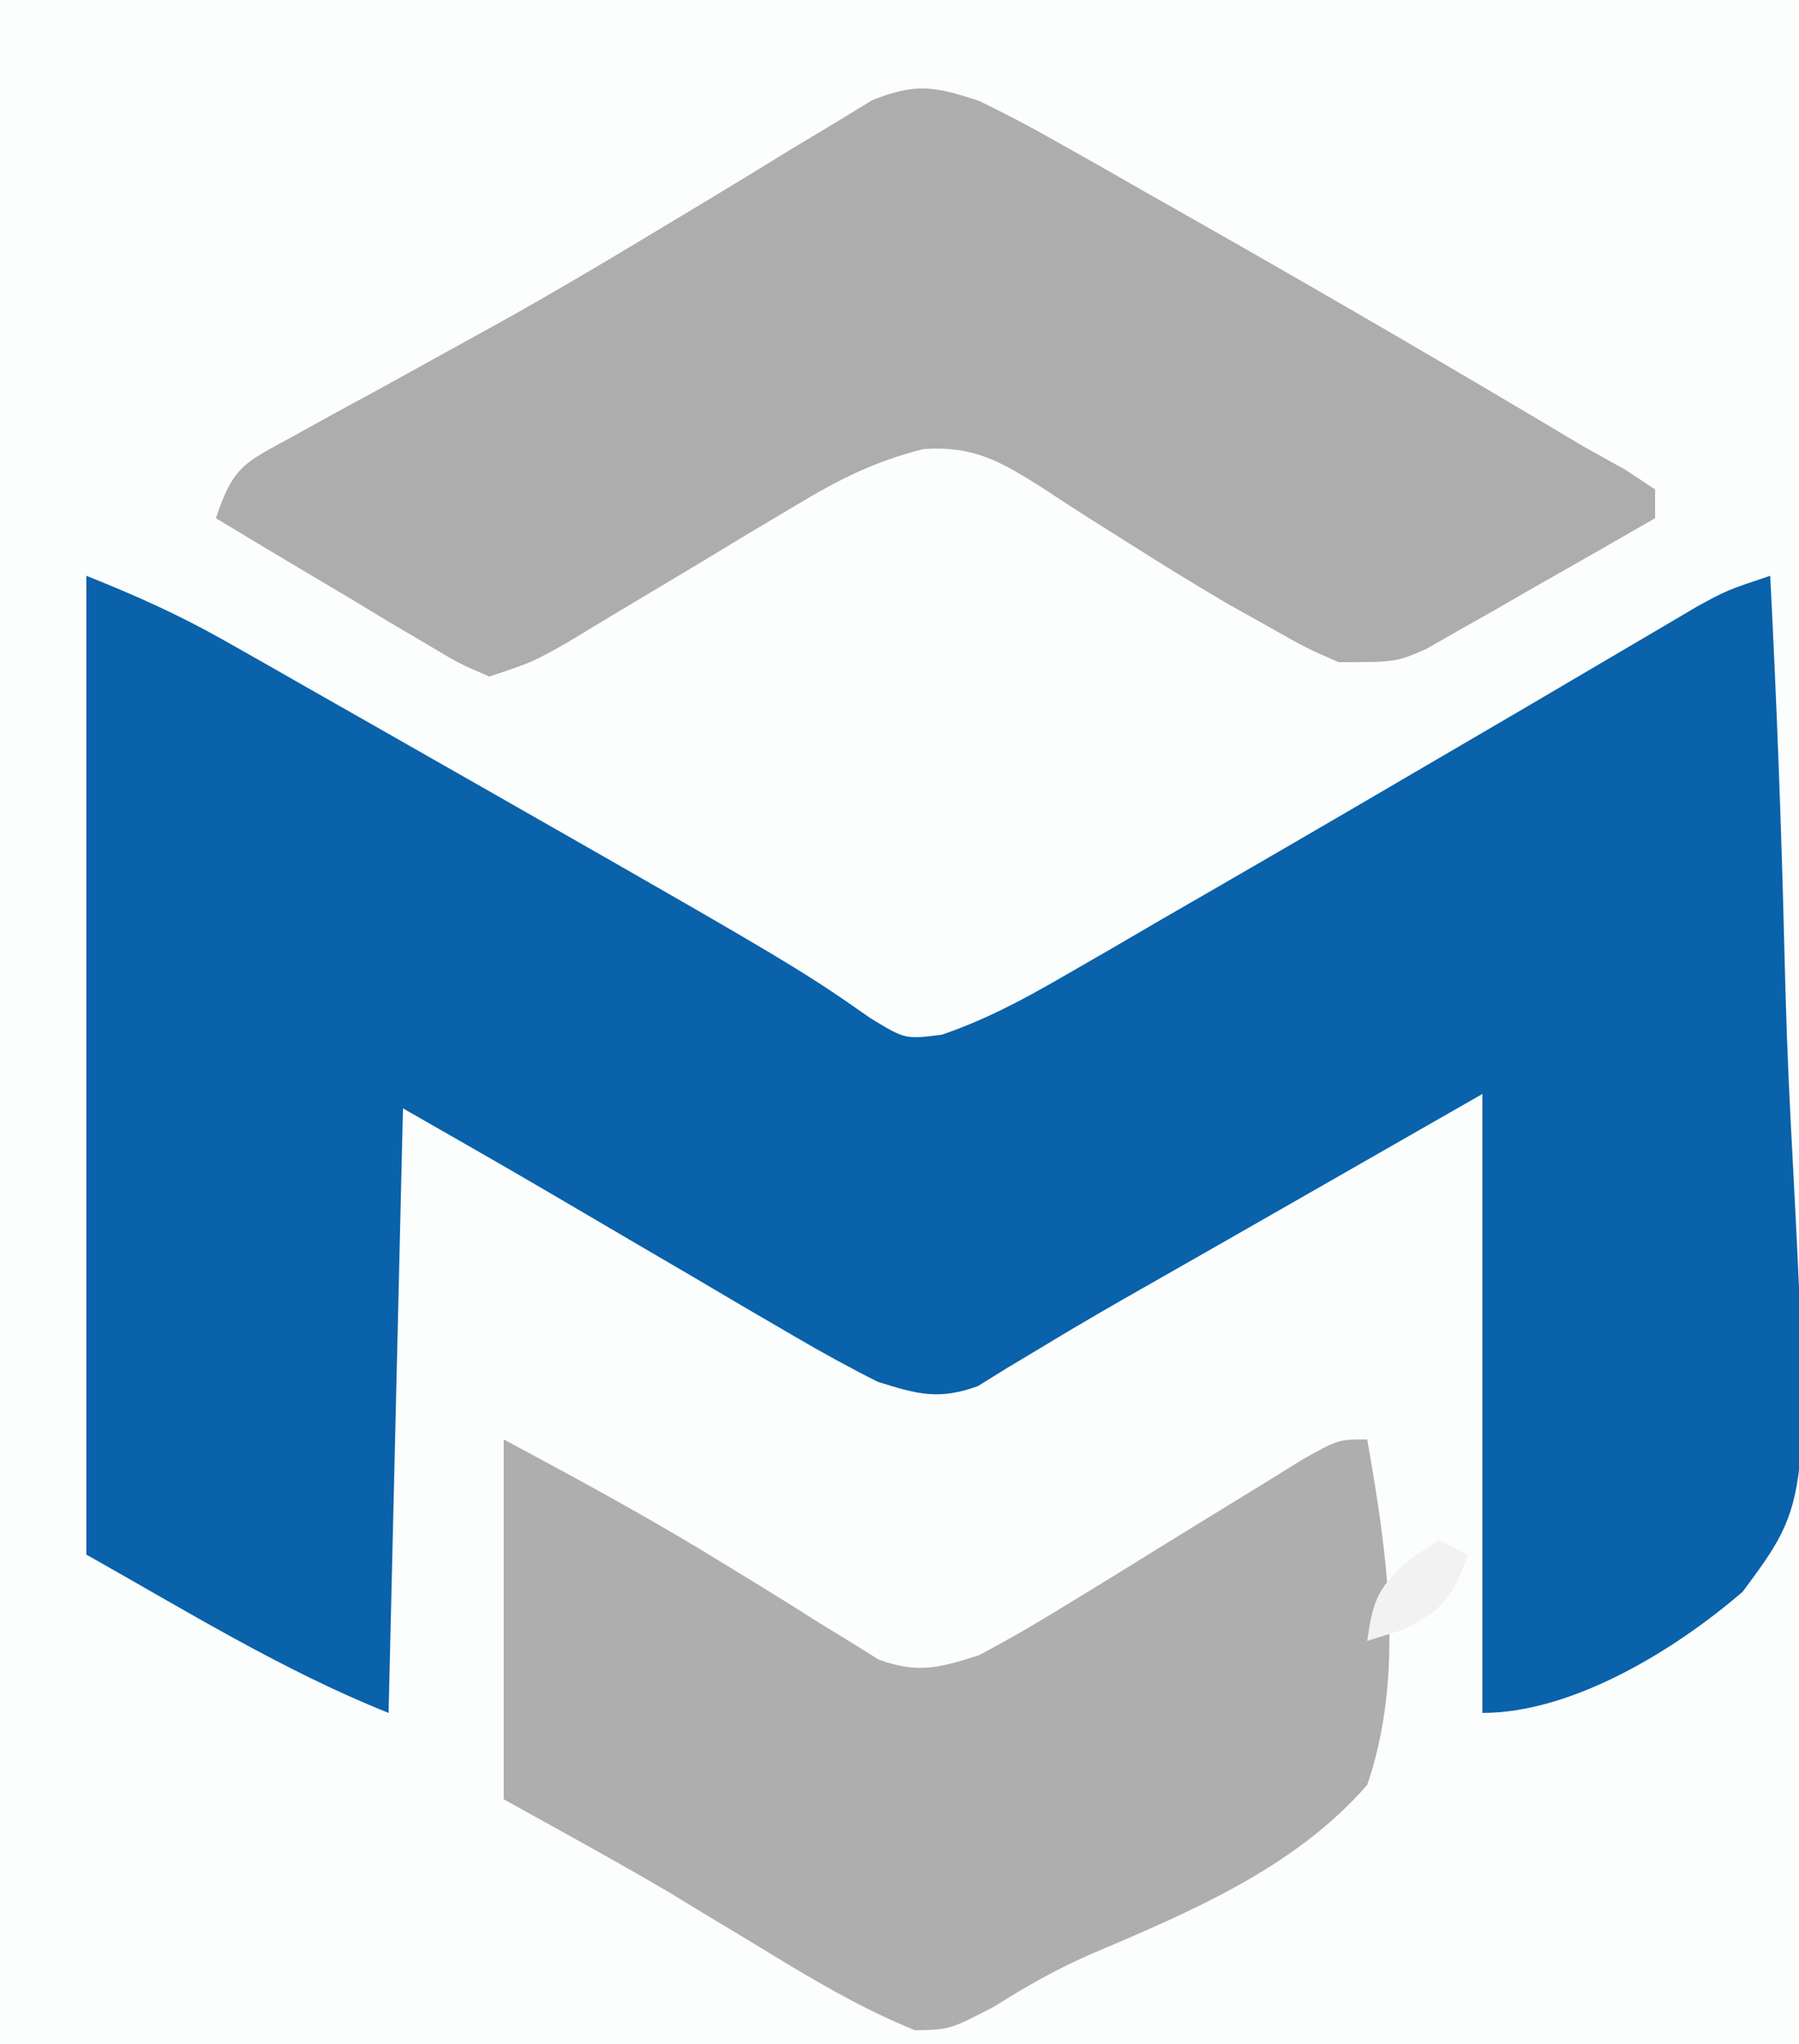 <?xml version="1.0" encoding="UTF-8"?>
<svg version="1.1" xmlns="http://www.w3.org/2000/svg" width="125" height="142">
<rect width="100%" height="100%" fill="#333333" stroke="none"/>
<path d="M0 0 C41.25 0 82.5 0 125 0 C125 46.86 125 93.72 125 142 C83.75 142 42.5 142 0 142 C0 95.14 0 48.28 0 0 Z " fill="#FCFDFD" transform="translate(0,0)"/>
<path d="M0 0 C3.495 1.398 6.45 2.717 9.676 4.547 C11.025 5.31 11.025 5.31 12.401 6.088 C13.362 6.637 14.323 7.185 15.312 7.75 C16.312 8.318 17.312 8.885 18.341 9.47 C49.193 27.039 49.193 27.039 54.496 30.744 C56.899 32.206 56.899 32.206 59.452 31.882 C62.457 30.842 65.017 29.49 67.77 27.895 C68.895 27.247 70.02 26.599 71.18 25.932 C72.391 25.226 73.602 24.519 74.812 23.812 C76.058 23.093 77.303 22.374 78.549 21.656 C84.739 18.081 90.909 14.471 97.078 10.859 C98.173 10.219 99.267 9.579 100.395 8.919 C102.473 7.701 104.549 6.48 106.622 5.255 C108.018 4.435 108.018 4.435 109.441 3.598 C110.253 3.118 111.064 2.639 111.901 2.145 C114 1 114 1 117 0 C117.442 8.674 117.779 17.345 117.984 26.028 C118.083 30.062 118.217 34.088 118.433 38.117 C119.802 64.222 119.802 64.222 115.09 70.576 C110.5 74.541 103.338 79 97 79 C97 64.81 97 50.62 97 36 C88.19 41.04 88.19 41.04 79.381 46.081 C77.647 47.072 75.912 48.064 74.174 49.049 C71.514 50.556 68.869 52.08 66.257 53.67 C65.48 54.136 64.703 54.602 63.902 55.082 C63.256 55.483 62.611 55.883 61.945 56.296 C59.223 57.281 57.752 56.862 55 56 C52.987 54.99 51.013 53.902 49.07 52.762 C47.382 51.778 47.382 51.778 45.66 50.775 C44.482 50.08 43.303 49.384 42.125 48.688 C40.955 48.003 39.784 47.318 38.613 46.635 C36.441 45.365 34.27 44.092 32.102 42.815 C28.749 40.853 25.373 38.928 22 37 C21.67 50.86 21.34 64.72 21 79 C13.663 76.065 6.887 71.874 0 68 C0 45.56 0 23.12 0 0 Z " fill="#0962AA" transform="translate(6,40)"/>
<path d="M0 0 C1.82 0.87 3.605 1.814 5.359 2.809 C6.385 3.386 7.411 3.964 8.468 4.559 C9.551 5.179 10.634 5.799 11.75 6.438 C13.417 7.382 13.417 7.382 15.118 8.345 C24.136 13.466 33.097 18.681 42 24 C42.975 24.543 43.949 25.085 44.953 25.645 C45.629 26.092 46.304 26.539 47 27 C47 27.66 47 28.32 47 29 C44.091 30.681 41.172 32.342 38.25 34 C37.425 34.477 36.6 34.954 35.75 35.445 C34.951 35.896 34.152 36.348 33.328 36.812 C32.595 37.231 31.862 37.65 31.106 38.082 C29 39 29 39 25 39 C22.73 38.004 22.73 38.004 20.188 36.562 C19.228 36.026 18.269 35.49 17.281 34.938 C14.874 33.516 12.512 32.066 10.156 30.562 C9.17 29.943 9.17 29.943 8.163 29.31 C6.867 28.492 5.58 27.658 4.303 26.809 C1.428 24.997 -0.421 23.959 -3.859 24.201 C-7.266 25.068 -9.723 26.315 -12.73 28.125 C-13.78 28.749 -14.83 29.373 -15.912 30.016 C-16.993 30.67 -18.074 31.325 -19.188 32 C-21.346 33.294 -23.506 34.586 -25.668 35.875 C-27.095 36.737 -27.095 36.737 -28.552 37.617 C-31 39 -31 39 -34 40 C-36.085 39.104 -36.085 39.104 -38.449 37.691 C-39.297 37.192 -40.144 36.692 -41.018 36.178 C-42.339 35.378 -42.339 35.378 -43.688 34.562 C-44.58 34.033 -45.473 33.504 -46.393 32.959 C-48.601 31.648 -50.803 30.328 -53 29 C-51.784 25.352 -50.997 25.147 -47.715 23.355 C-46.803 22.85 -45.89 22.344 -44.951 21.823 C-43.459 21.013 -43.459 21.013 -41.938 20.188 C-39.844 19.035 -37.751 17.88 -35.66 16.723 C-34.57 16.12 -33.479 15.516 -32.356 14.895 C-28.971 12.984 -25.636 11.005 -22.309 8.996 C-21.232 8.349 -20.155 7.703 -19.045 7.036 C-16.96 5.779 -14.88 4.511 -12.808 3.231 C-11.858 2.662 -10.908 2.094 -9.93 1.508 C-9.097 0.999 -8.264 0.49 -7.406 -0.035 C-4.388 -1.246 -3.068 -1.01 0 0 Z " fill="#ADADAD" transform="translate(68,7)"/>
<path d="M0 0 C5.194 2.78 10.329 5.564 15.34 8.66 C16.463 9.347 16.463 9.347 17.61 10.047 C19.105 10.965 20.592 11.894 22.072 12.835 C22.768 13.26 23.463 13.684 24.18 14.121 C24.796 14.507 25.412 14.893 26.046 15.291 C28.778 16.282 30.238 15.871 33 15 C35.002 13.946 36.962 12.81 38.887 11.621 C40.541 10.611 40.541 10.611 42.229 9.58 C43.382 8.866 44.535 8.152 45.688 7.438 C47.959 6.035 50.234 4.639 52.512 3.246 C53.517 2.624 54.522 2.002 55.557 1.361 C58 0 58 0 60 0 C61.378 7.88 62.639 16.292 60 24 C54.929 29.819 47.604 32.86 40.621 35.834 C38.291 36.87 36.243 38.025 34.098 39.391 C31 41 31 41 28.578 41.047 C24.736 39.487 21.281 37.413 17.75 35.25 C16.308 34.379 14.865 33.509 13.422 32.641 C12.789 32.254 12.155 31.868 11.503 31.47 C7.709 29.242 3.846 27.136 0 25 C0 16.75 0 8.5 0 0 Z " fill="#AEAEAE" transform="translate(35,100)"/>
<path d="M0 0 C0.66 0.33 1.32 0.66 2 1 C0.902 3.993 0.323 4.846 -2.625 6.25 C-3.409 6.497 -4.192 6.745 -5 7 C-4.602 4.114 -4.21 3.178 -1.938 1.25 C-1.298 0.838 -0.659 0.425 0 0 Z " fill="#F2F2F2" transform="translate(100,107)"/>
</svg>